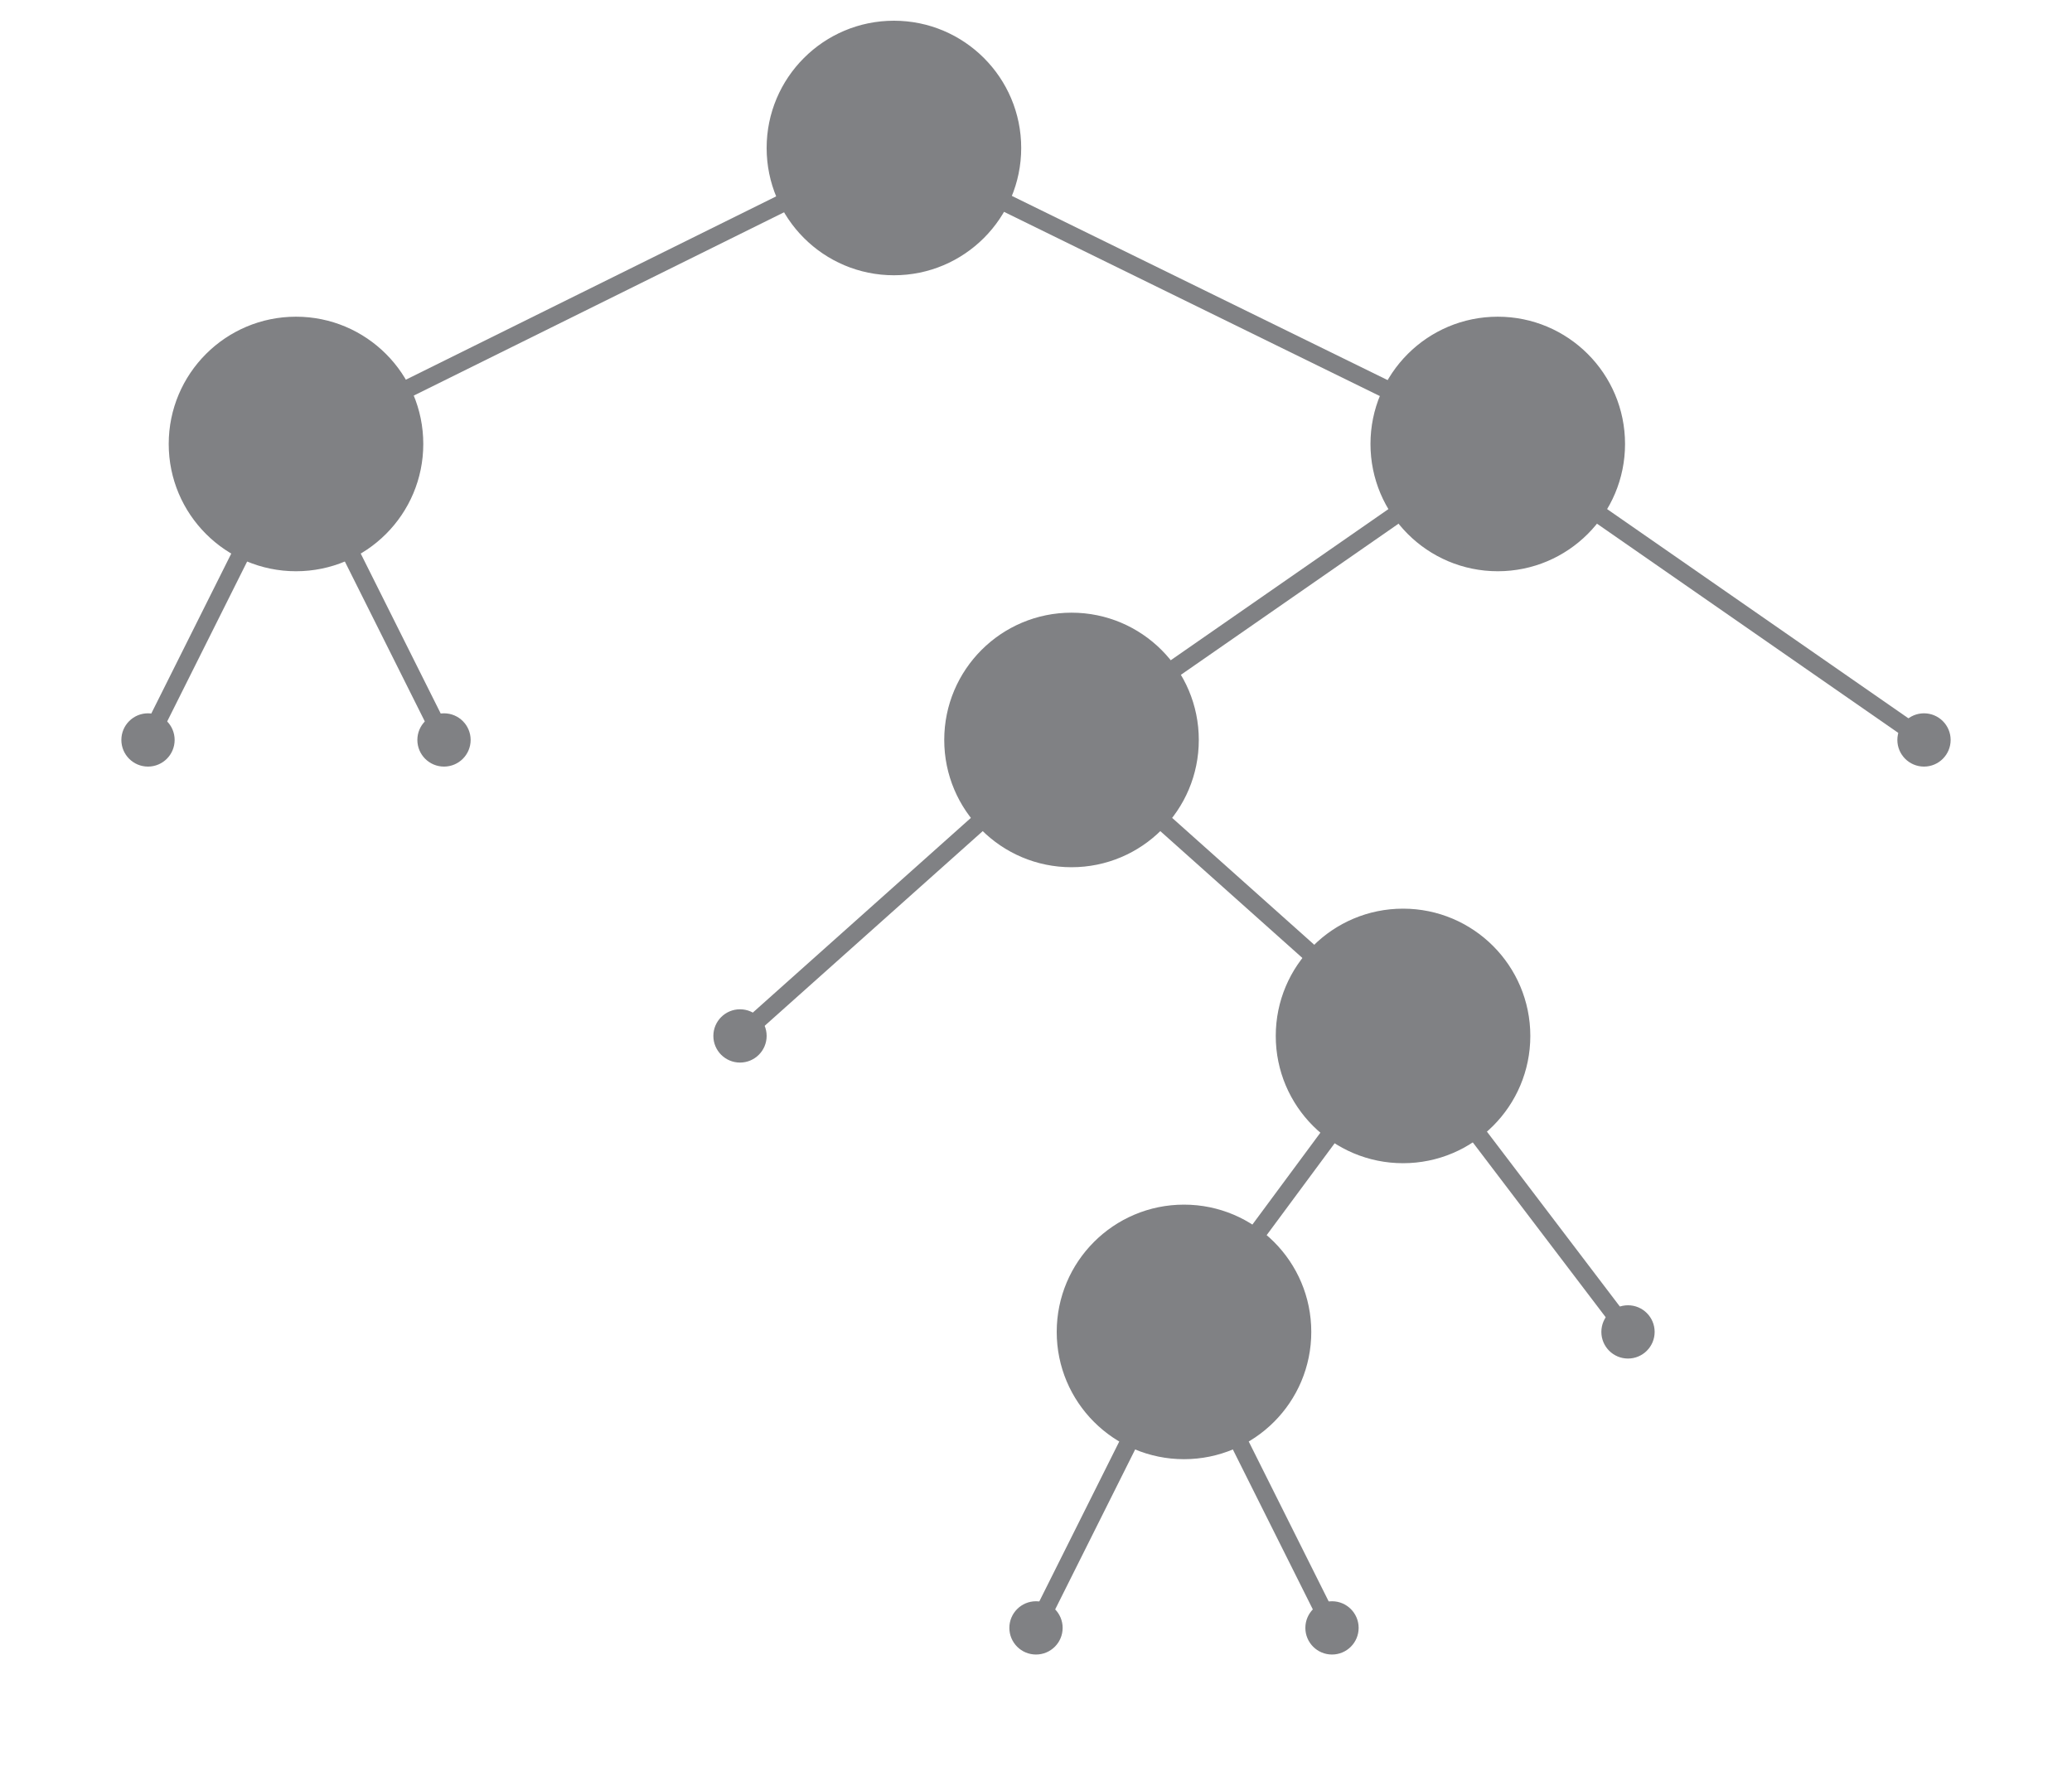 <?xml version="1.0" encoding="UTF-8"?>
<svg xmlns="http://www.w3.org/2000/svg" xmlns:xlink="http://www.w3.org/1999/xlink" contentScriptType="text/ecmascript" width="350" zoomAndPan="magnify" contentStyleType="text/css" height="300" preserveAspectRatio="xMidYMid meet" version="1.0">
  <g fill="white" stroke-width="3" stroke="#808184">
    <line y2="75" x1="151" x2="50" y1="25"/>
    <line y2="75" x1="151" x2="253" y1="25"/>
    <line y2="125" x1="50" x2="25" y1="75"/>
    <line y2="125" x1="50" x2="75" y1="75"/>
    <circle fill="#808184" r="3" cx="25" cy="125"/>
    <circle fill="#808184" r="3" cx="75" cy="125"/>
    <circle fill="#808184" r="20" cx="50" cy="75"/>
    <line y2="125" x1="253" x2="181" y1="75"/>
    <line y2="125" x1="253" x2="325" y1="75"/>
    <line y2="175" x1="181" x2="125" y1="125"/>
    <line y2="175" x1="181" x2="237" y1="125"/>
    <circle fill="#808184" r="3" cx="125" cy="175"/>
    <line y2="225" x1="237" x2="200" y1="175"/>
    <line y2="225" x1="237" x2="275" y1="175"/>
    <line y2="275" x1="200" x2="175" y1="225"/>
    <line y2="275" x1="200" x2="225" y1="225"/>
    <circle fill="#808184" r="3" cx="175" cy="275"/>
    <circle fill="#808184" r="3" cx="225" cy="275"/>
    <circle fill="#808184" r="20" cx="200" cy="225"/>
    <circle fill="#808184" r="3" cx="275" cy="225"/>
    <circle fill="#808184" r="20" cx="237" cy="175"/>
    <circle fill="#808184" r="20" cx="181" cy="125"/>
    <circle fill="#808184" r="3" cx="325" cy="125"/>
    <circle fill="#808184" r="20" cx="253" cy="75"/>
    <circle fill="#808184" r="20" cx="151" cy="25"/>
  </g>
</svg>